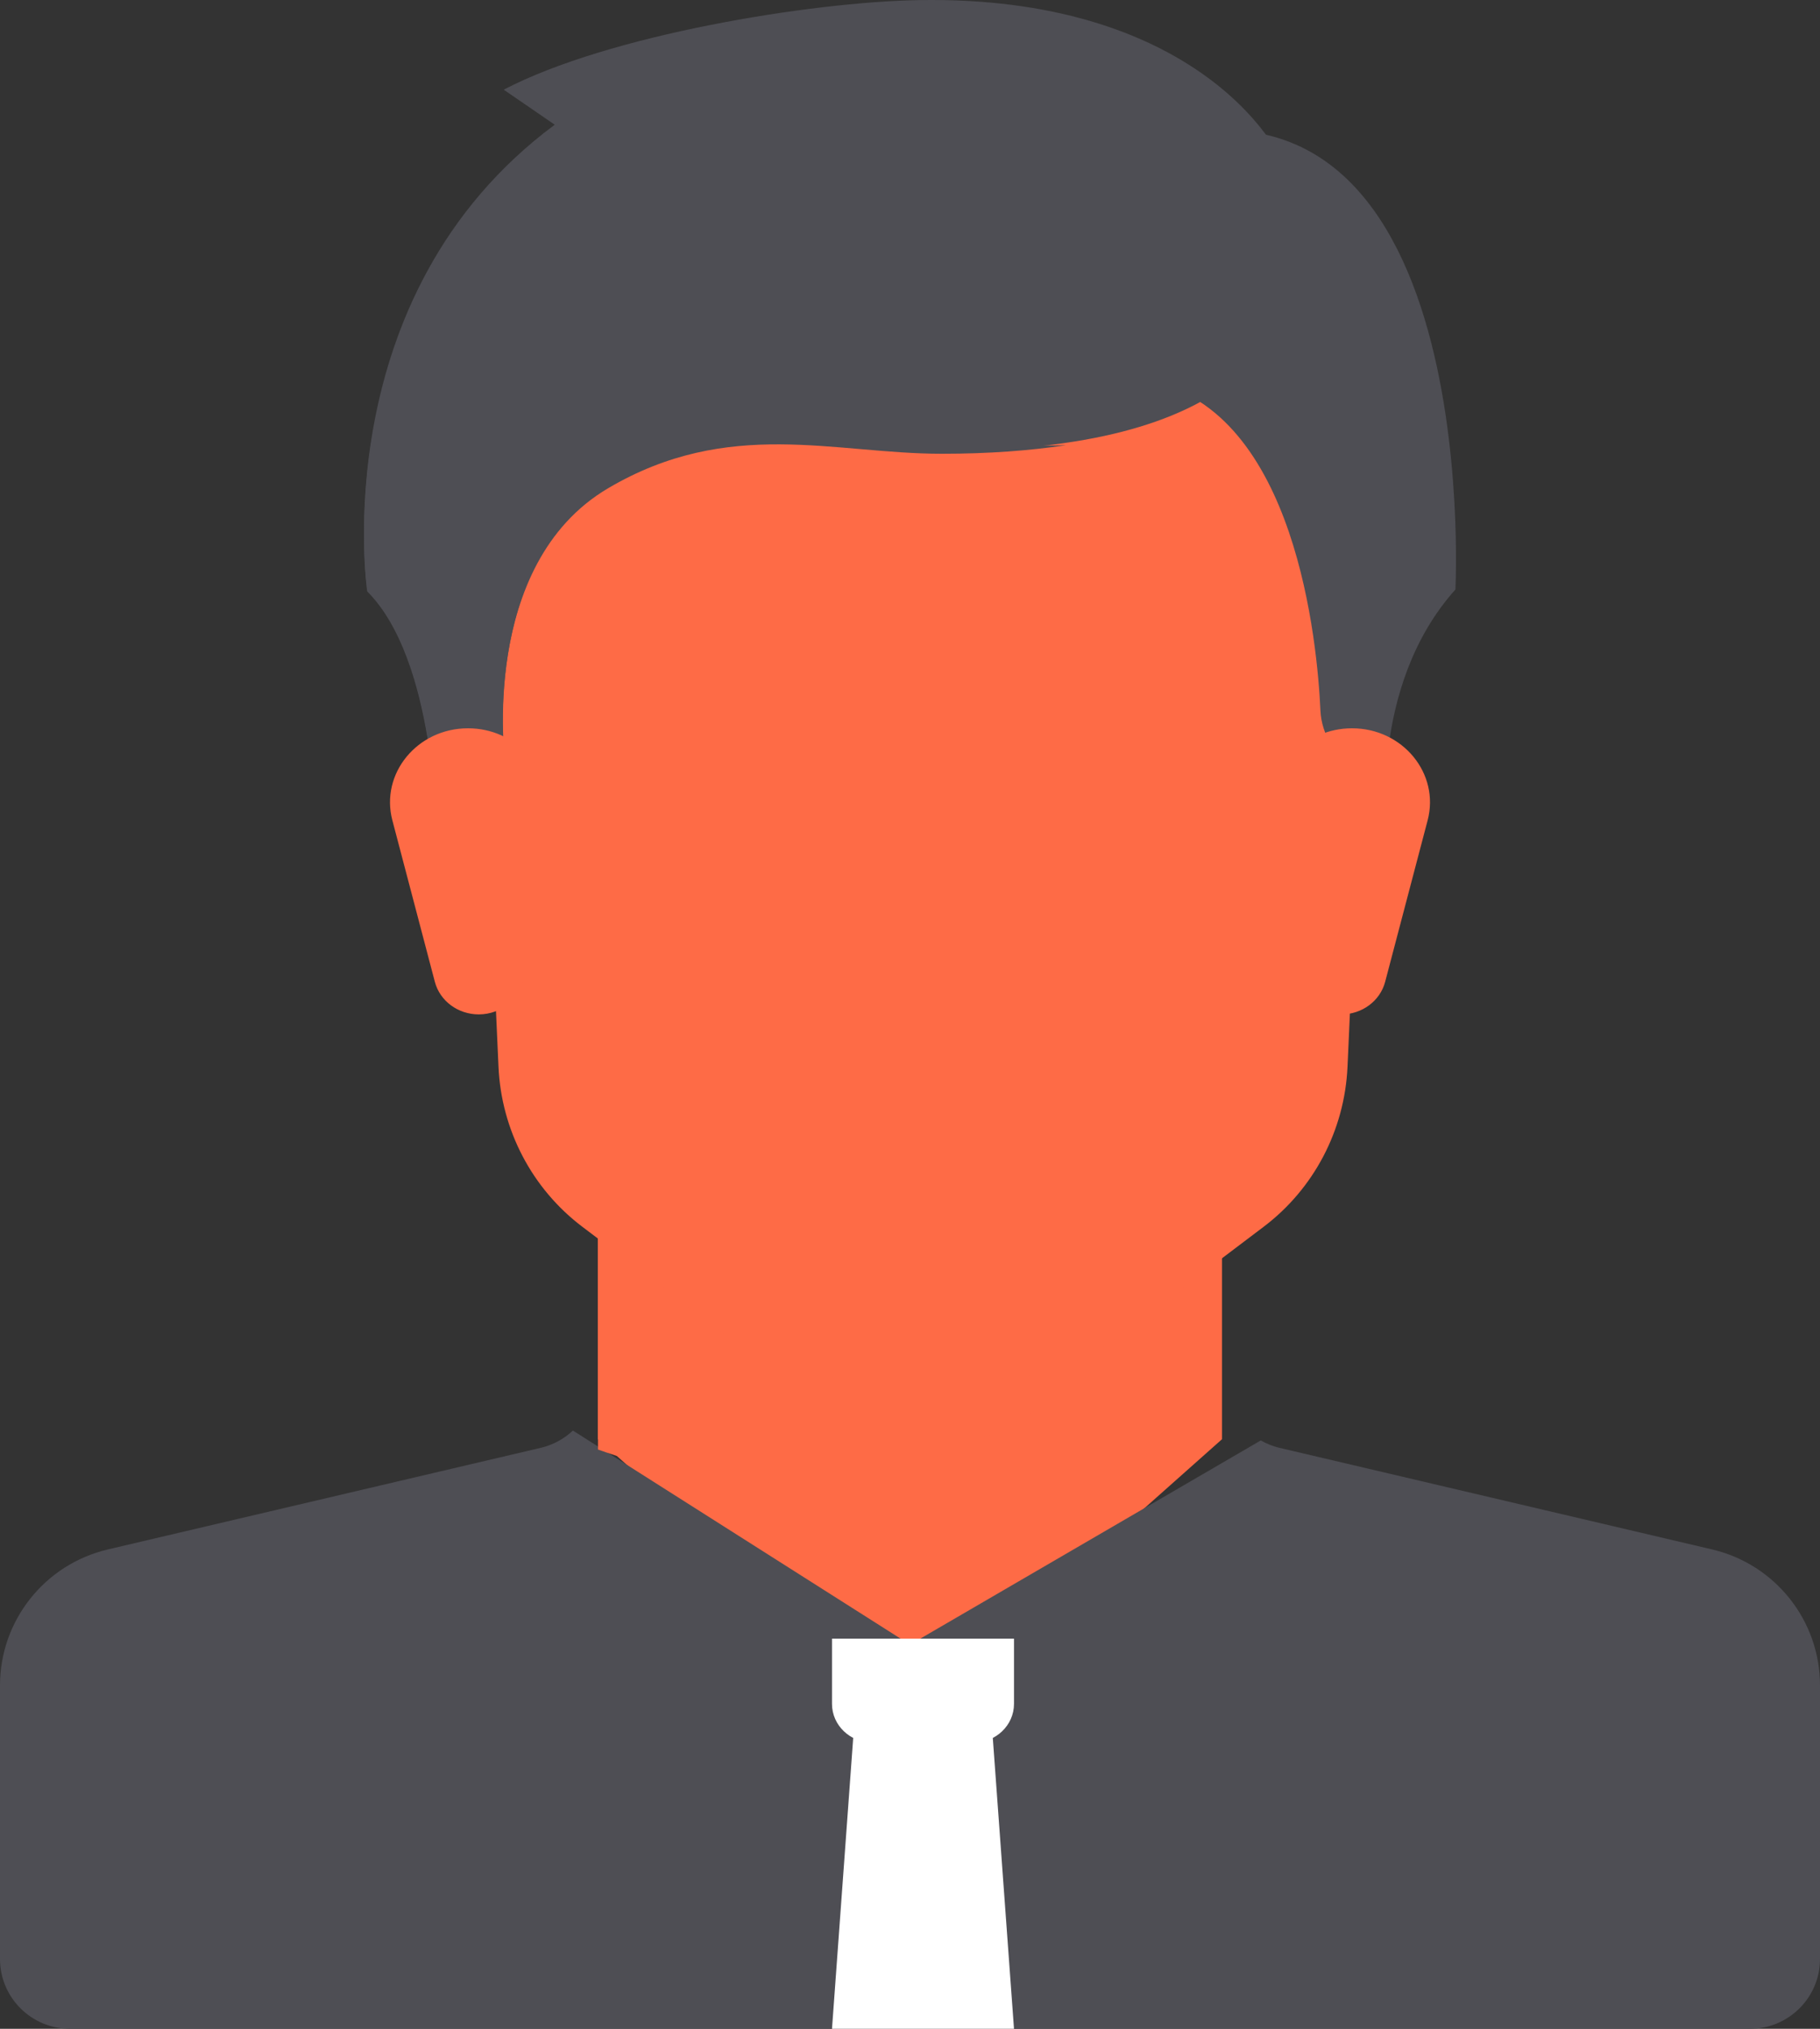 <?xml version="1.0" encoding="UTF-8"?>
<svg width="70px" height="78px" viewBox="0 0 70 78" version="1.1" xmlns="http://www.w3.org/2000/svg" xmlns:xlink="http://www.w3.org/1999/xlink">
    <rect x="0" y="0" width="70" height="78" fill="#333333" stroke="none"/>
    <title>C870FCB2-0E34-4EF4-A8D9-BFE6C3BFE0A5</title>
    <g id="Page-1" stroke="none" stroke-width="1" fill="none" fill-rule="evenodd">
        <g id="Carrier" transform="translate(-152, -1438)" fill-rule="nonzero">
            <g id="boss" transform="translate(152, 1438)">
                <polygon id="Path" fill="#FE6B46" points="47 55.333 47 46 23 46 23 55.333 35 66"></polygon>
                <path d="M65.849,59.57 L49.191,55.66 C48.94,55.601 48.708,55.501 48.492,55.38 L35,63.23 L22.035,55 C21.699,55.315 21.282,55.549 20.809,55.661 L4.151,59.57 C1.719,60.141 0,62.306 0,64.798 L0,75.315 C0,76.798 1.205,78 2.692,78 L67.308,78 C68.795,78 70,76.798 70,75.315 L70,64.798 C70,62.306 68.281,60.141 65.849,59.57 Z" id="Path" fill="#4E4E54"></path>
                <path d="M23,46 L23,55.73 C38.117,61.112 47,47.643 47,47.643 L47,46 L23,46 L23,46 Z" id="Path" fill="#FE6B46"></path>
                <path d="M18,15 L19.173,41.018 C19.283,43.449 20.465,45.703 22.395,47.163 L27.961,51.371 C29.36,52.428 31.06,53 32.808,53 L38.192,53 C39.94,53 41.64,52.429 43.039,51.371 L48.605,47.163 C50.535,45.703 51.717,43.449 51.827,41.018 L53,15 C53,15 18,15 18,15 Z" id="Path" fill="#FE6B46"></path>
                <polygon id="Path" fill="#FFFFFF" points="39 78 32 78 32.875 66 38.125 66"></polygon>
                <path d="M39,63 L32,63 L32,65.509 C32,66.333 32.701,67 33.565,67 L37.435,67 C38.299,67 39,66.333 39,65.509 L39,63 L39,63 Z" id="Path" fill="#FFFFFF"></path>
                <path d="M43,5.828 L44.232,14.664 C49.858,15.805 50.669,24.761 50.786,27.319 C50.807,27.783 50.953,28.232 51.201,28.622 L53.348,32 C53.348,32 52.613,26.416 55.977,22.665 C55.977,22.665 57.132,0.494 43,5.828 Z" id="Path" fill="#4E4E54"></path>
                <path d="M54.909,31.539 L53.275,37.748 C53.081,38.484 52.385,39 51.586,39 L51.586,39 C50.709,39 49.968,38.379 49.859,37.552 L49.024,31.201 C48.8,29.501 50.195,28 51.999,28 L52,28 C53.951,28 55.382,29.741 54.909,31.539 Z" id="Path" fill="#FE6B46"></path>
                <path d="M19.374,3.448 L21.336,4.795 C12.465,11.378 14.123,22.668 14.123,22.668 C16.776,25.334 16.776,32 16.776,32 L19.429,29.334 C19.429,29.334 18.405,21.631 23.409,18.668 C28.052,15.919 32.115,17.335 36.261,17.335 C47.372,17.335 50.481,13.127 49.942,8.003 C49.663,5.352 45.629,-0.172 35.349,0.004 C31.2,0.075 23.409,1.337 19.374,3.448 Z" id="Path" fill="#4E4E54"></path>
                <path d="M18.593,16.288 C18.593,16.288 17.185,10.747 21.324,5 C12.467,11.533 14.123,22.738 14.123,22.738 C16.771,25.384 16.771,32 16.771,32 L19.42,29.354 C19.42,29.354 18.398,21.71 23.393,18.769 C28.029,16.04 32.085,17.446 36.224,17.446 C38.028,17.446 39.6,17.325 41,17.118 C32.458,17.404 27.422,10.94 18.593,16.288 Z" id="Path" fill="#4E4E54"></path>
                <path d="M15.091,31.539 L16.725,37.748 C16.919,38.484 17.615,39 18.414,39 L18.414,39 C19.291,39 20.032,38.379 20.141,37.552 L20.976,31.201 C21.2,29.501 19.805,28 18.001,28 L18,28 C16.049,28 14.618,29.741 15.091,31.539 Z" id="Path" fill="#FE6B46"></path>
            </g>
        </g>
    </g>
</svg>